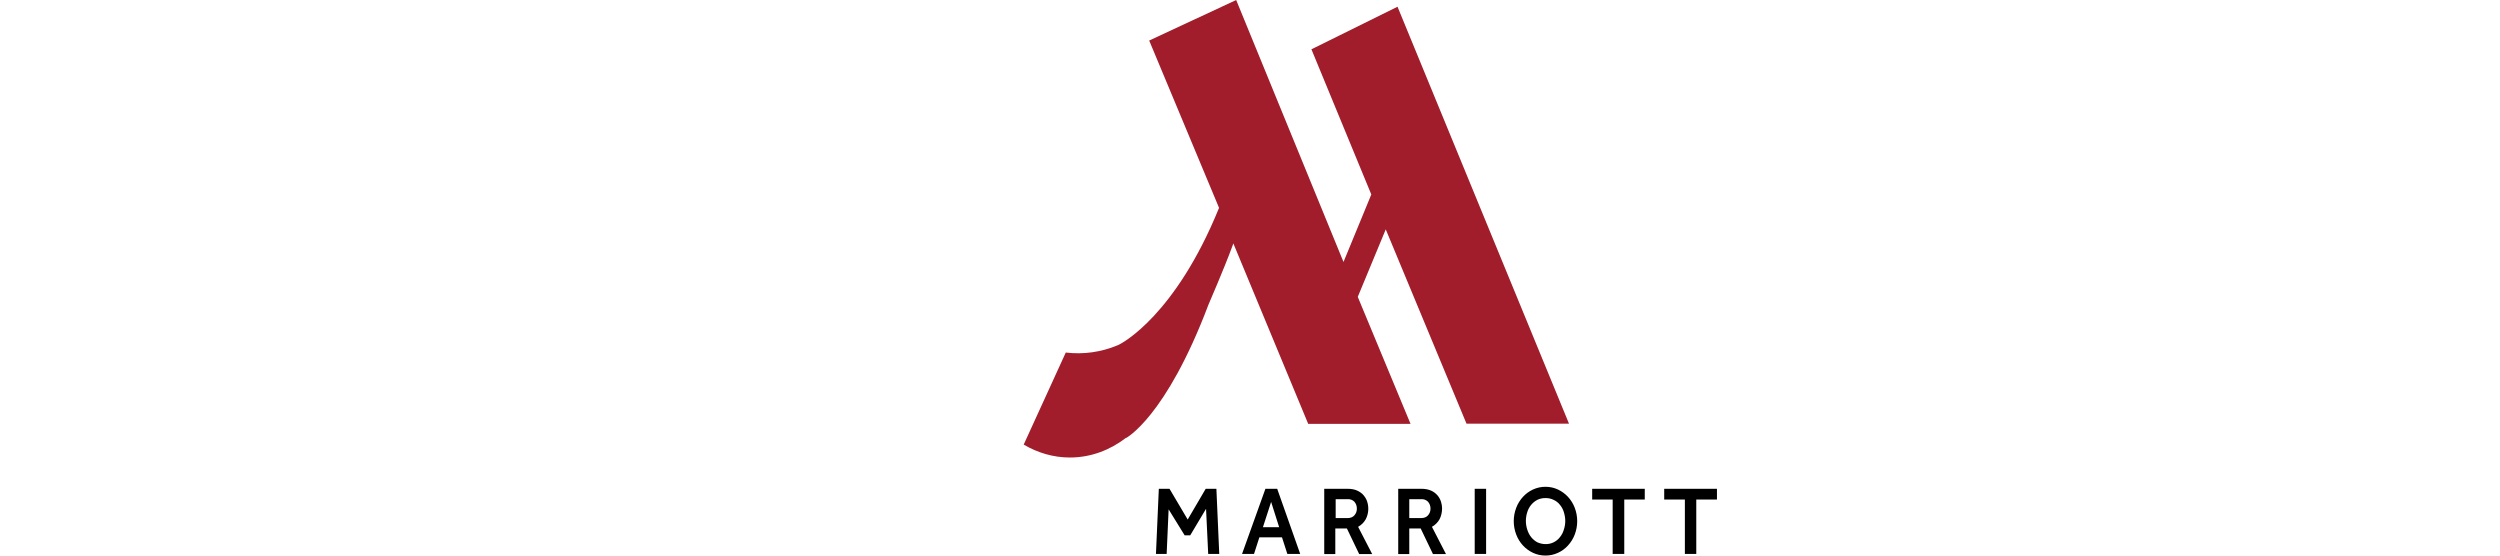 <svg width="180" height="40" viewBox="0 0 180 40" fill="none" xmlns="http://www.w3.org/2000/svg">
<g clip-path="url(#clip0_1_134)">
<path d="M121.311 35.966H119.823V35.193H123.621V35.966H122.132V39.882H121.311V35.966ZM116.112 35.966H114.637V35.193H118.423V35.966H116.947V39.882H116.112V35.966ZM107 35.193H106.179V39.883H107V35.193ZM102.328 37.302C102.533 37.302 102.7 37.237 102.816 37.106C102.935 36.974 102.999 36.8 102.996 36.621C102.999 36.438 102.935 36.26 102.816 36.123C102.753 36.06 102.679 36.012 102.597 35.98C102.516 35.949 102.428 35.935 102.341 35.94H101.468V37.302H102.328ZM100.672 35.193H102.328C102.598 35.193 102.842 35.233 103.034 35.324C103.203 35.397 103.355 35.505 103.479 35.644C103.603 35.782 103.696 35.946 103.752 36.124C103.804 36.294 103.83 36.451 103.83 36.594C103.83 36.883 103.766 37.158 103.65 37.381C103.521 37.613 103.329 37.804 103.099 37.931L104.112 39.895H103.175L102.289 38.049H101.468V39.895H100.672V35.193ZM97.027 37.302C97.233 37.302 97.399 37.237 97.515 37.106C97.634 36.974 97.698 36.8 97.694 36.621C97.698 36.438 97.634 36.26 97.515 36.123C97.453 36.06 97.378 36.012 97.296 35.98C97.214 35.949 97.127 35.935 97.04 35.94H96.168V37.302H97.027ZM95.359 35.193H97.015C97.284 35.193 97.528 35.233 97.721 35.324C97.913 35.416 98.067 35.521 98.182 35.664C98.298 35.809 98.388 35.953 98.439 36.124C98.505 36.33 98.529 36.547 98.512 36.763C98.494 36.979 98.434 37.189 98.336 37.381C98.207 37.614 98.015 37.804 97.784 37.931L98.799 39.895H97.862L96.976 38.049H96.142V39.895H95.345V35.193H95.359ZM92.099 37.957L91.521 36.137L90.931 37.957H92.099ZM91.11 35.193H91.958L93.614 39.883H92.689L92.304 38.69H90.674L90.289 39.882H89.428L91.11 35.193ZM83.435 35.193H84.205L85.514 37.407L86.811 35.193H87.58L87.786 39.883H86.99L86.836 36.634L85.694 38.546H85.296L84.141 36.673L83.999 39.883H83.229L83.435 35.193ZM111.274 39.175C111.474 39.18 111.671 39.138 111.852 39.051C112.032 38.965 112.191 38.837 112.314 38.677C112.443 38.52 112.532 38.349 112.596 38.14C112.66 37.943 112.699 37.734 112.699 37.511C112.699 37.288 112.66 37.079 112.596 36.869C112.539 36.677 112.442 36.499 112.314 36.346C112.195 36.192 112.04 36.071 111.864 35.992C111.681 35.901 111.479 35.856 111.274 35.861C111.056 35.861 110.864 35.901 110.684 35.991C110.513 36.081 110.361 36.206 110.238 36.356C110.115 36.507 110.022 36.681 109.965 36.869C109.829 37.281 109.829 37.727 109.965 38.139C110.029 38.336 110.119 38.519 110.247 38.677C110.376 38.834 110.517 38.952 110.684 39.044C110.864 39.122 111.056 39.175 111.274 39.175ZM111.274 40C110.953 40 110.658 39.934 110.376 39.803C110.106 39.676 109.862 39.498 109.657 39.279C109.446 39.051 109.281 38.784 109.17 38.493C108.93 37.87 108.93 37.178 109.17 36.555C109.285 36.254 109.452 35.992 109.657 35.769C109.862 35.547 110.094 35.376 110.376 35.245C110.658 35.115 110.953 35.049 111.274 35.049C111.595 35.049 111.89 35.114 112.173 35.245C112.443 35.376 112.686 35.547 112.891 35.769C113.097 35.992 113.264 36.254 113.379 36.555C113.619 37.178 113.619 37.87 113.379 38.493C113.268 38.785 113.102 39.051 112.891 39.279C112.69 39.502 112.445 39.68 112.173 39.803C111.891 39.934 111.584 40.002 111.274 40Z" fill="black"/>
<path d="M105.588 30.504H112.968L100.621 0.484L94.422 3.55L98.734 14.002L96.732 18.862L89.005 0L82.742 2.92L87.773 14.97L87.748 15.023C84.641 22.633 80.842 24.715 80.47 24.859C79.289 25.355 78.003 25.535 76.735 25.383L73.706 32.011C74.708 32.6 75.837 32.941 77.03 32.941C78.545 32.941 79.931 32.403 81.087 31.513L81.073 31.539C81.073 31.539 83.935 30.059 87.003 21.951C87.003 21.938 88.133 19.358 88.736 17.708L88.8 17.525L94.19 30.517H101.558L97.759 21.375L99.774 16.516L105.588 30.504Z" fill="#A11D2B"/>
</g>
<defs>
<clipPath id="clip0_1_134">
<rect width="195.99" height="40" fill="white" transform="translate(0.21)"/>
</clipPath>
</defs>
</svg>
